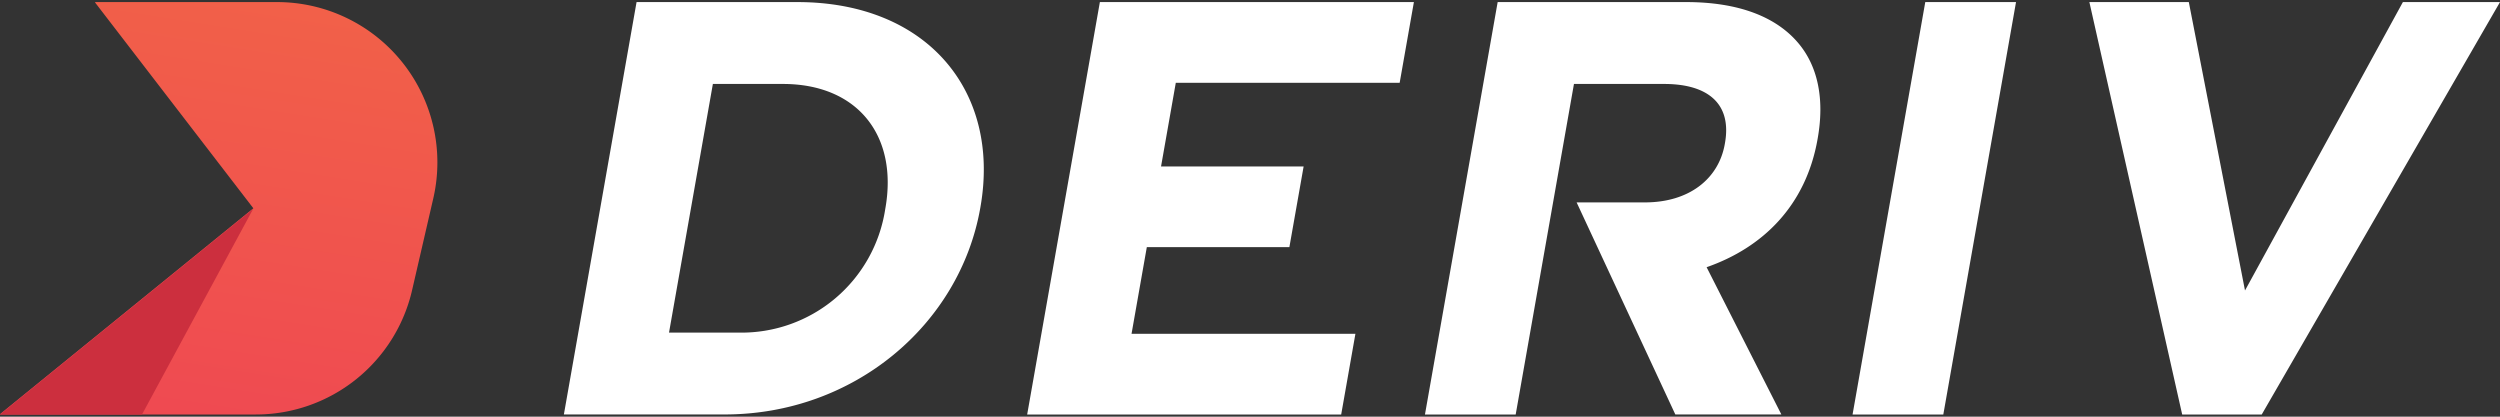 <svg width="120" height="20" fill="none" xmlns="http://www.w3.org/2000/svg"><rect width="100%" height="100%" fill="#333333" stroke="none"/><g clip-path="url(#a)"><path d="m4.57.1-.005.022 7.596 9.876L.005 19.874 0 19.896h12.28a7.696 7.696 0 0 0 7.5-5.965l1.017-4.404A7.695 7.695 0 0 0 13.297.1H4.57z" fill="url(#b)"/><path d="m12.156 10.018-5.34 9.878H0l12.156-9.878z" fill="#CC2F3E"/><path d="M30.556.1h7.72c6.221 0 9.767 4.27 8.785 9.84l-.01.056c-.983 5.572-6.044 9.898-12.265 9.898h-7.72L30.555.1zm4.923 15.865a6.978 6.978 0 0 0 7.009-5.91l.01-.057c.618-3.508-1.352-5.968-4.915-5.968h-3.365l-2.105 11.934h3.366zM52.794.1h15.073l-.683 3.874H56.438L55.73 7.99h6.844l-.684 3.874h-6.843l-.733 4.157H65.06l-.683 3.875H49.304L52.794.1zm29.123 12.726c2.682-.934 4.76-2.94 5.324-6.137l.01-.056c.33-1.867.01-3.422-.9-4.525C85.281.808 83.454.1 80.938.1h-9.05l-3.49 19.796h4.355L75.55 4.03h4.327c2.12 0 3.252.962 2.923 2.828l-.01.057c-.294 1.668-1.71 2.8-3.83 2.8h-3.282l4.738 10.18h5.09l-3.589-7.07zM92.413.1h4.356l-3.49 19.796h-4.356L92.413.1zm7.877 0h4.773l2.697 13.843L115.339.1H120l-11.437 19.796h-3.818L100.29.1z" fill="#FFF"/></g><defs><linearGradient id="b" x1="13.265" y1="-3.312" x2="9.321" y2="21.565" gradientUnits="userSpaceOnUse"><stop stop-color="#F26447"/><stop offset="1" stop-color="#EF4852"/></linearGradient><clipPath id="a"><path fill="#fff" transform="translate(0 .1)" d="M0 0h120v19.8H0z"/></clipPath></defs></svg>